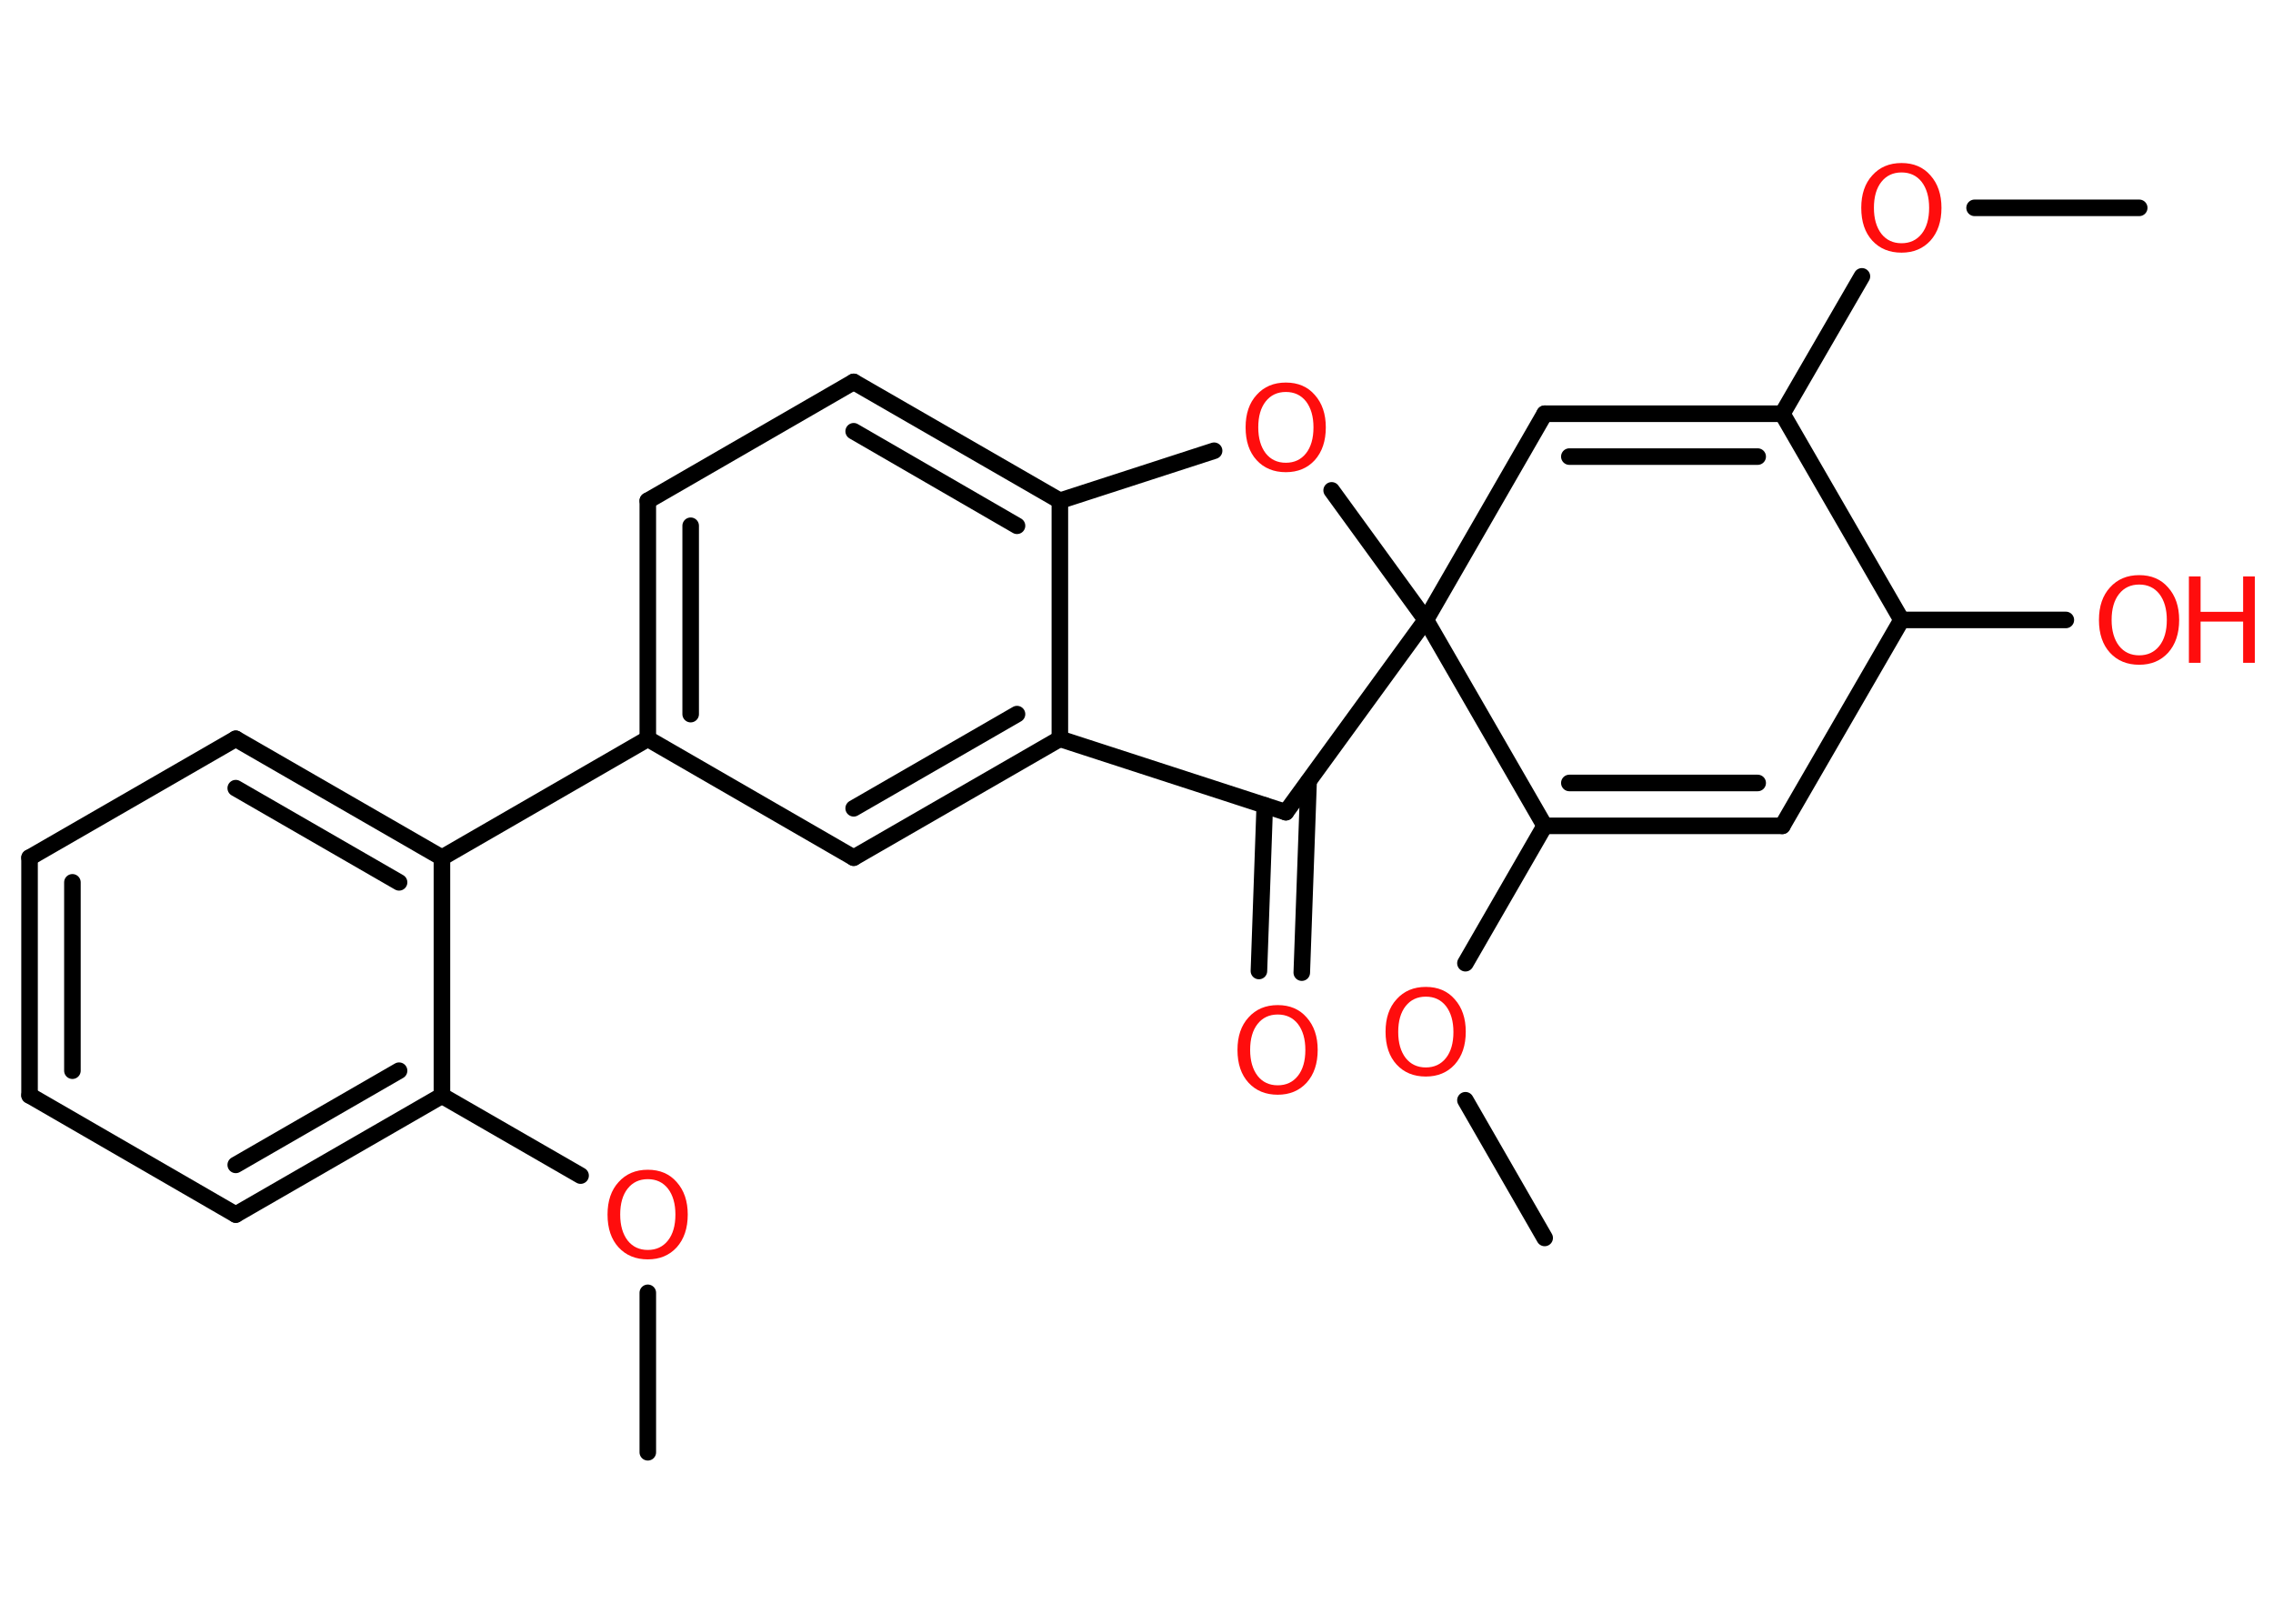 <?xml version='1.0' encoding='UTF-8'?>
<!DOCTYPE svg PUBLIC "-//W3C//DTD SVG 1.1//EN" "http://www.w3.org/Graphics/SVG/1.1/DTD/svg11.dtd">
<svg version='1.2' xmlns='http://www.w3.org/2000/svg' xmlns:xlink='http://www.w3.org/1999/xlink' width='70.0mm' height='50.0mm' viewBox='0 0 70.0 50.0'>
  <desc>Generated by the Chemistry Development Kit (http://github.com/cdk)</desc>
  <g stroke-linecap='round' stroke-linejoin='round' stroke='#000000' stroke-width='.51' fill='#FF0D0D'>
    <rect x='.0' y='.0' width='70.0' height='50.0' fill='#FFFFFF' stroke='none'/>
    <g id='mol1' class='mol'>
      <line id='mol1bnd1' class='bond' x1='65.88' y1='6.4' x2='60.81' y2='6.4'/>
      <line id='mol1bnd2' class='bond' x1='57.34' y1='8.51' x2='54.89' y2='12.74'/>
      <g id='mol1bnd3' class='bond'>
        <line x1='54.89' y1='12.74' x2='47.57' y2='12.74'/>
        <line x1='54.13' y1='14.06' x2='48.33' y2='14.06'/>
      </g>
      <line id='mol1bnd4' class='bond' x1='47.57' y1='12.74' x2='43.91' y2='19.09'/>
      <line id='mol1bnd5' class='bond' x1='43.91' y1='19.09' x2='41.01' y2='15.1'/>
      <line id='mol1bnd6' class='bond' x1='37.39' y1='13.88' x2='32.64' y2='15.42'/>
      <g id='mol1bnd7' class='bond'>
        <line x1='32.64' y1='15.42' x2='26.29' y2='11.76'/>
        <line x1='31.32' y1='16.19' x2='26.29' y2='13.28'/>
      </g>
      <line id='mol1bnd8' class='bond' x1='26.29' y1='11.76' x2='19.95' y2='15.42'/>
      <g id='mol1bnd9' class='bond'>
        <line x1='19.95' y1='15.42' x2='19.95' y2='22.75'/>
        <line x1='21.27' y1='16.19' x2='21.27' y2='21.99'/>
      </g>
      <line id='mol1bnd10' class='bond' x1='19.95' y1='22.75' x2='13.61' y2='26.41'/>
      <g id='mol1bnd11' class='bond'>
        <line x1='13.61' y1='26.41' x2='7.26' y2='22.75'/>
        <line x1='12.29' y1='27.17' x2='7.26' y2='24.27'/>
      </g>
      <line id='mol1bnd12' class='bond' x1='7.26' y1='22.75' x2='.91' y2='26.41'/>
      <g id='mol1bnd13' class='bond'>
        <line x1='.91' y1='26.41' x2='.91' y2='33.73'/>
        <line x1='2.23' y1='27.17' x2='2.23' y2='32.97'/>
      </g>
      <line id='mol1bnd14' class='bond' x1='.91' y1='33.73' x2='7.26' y2='37.4'/>
      <g id='mol1bnd15' class='bond'>
        <line x1='7.26' y1='37.4' x2='13.61' y2='33.74'/>
        <line x1='7.26' y1='35.87' x2='12.29' y2='32.97'/>
      </g>
      <line id='mol1bnd16' class='bond' x1='13.61' y1='26.41' x2='13.61' y2='33.74'/>
      <line id='mol1bnd17' class='bond' x1='13.61' y1='33.74' x2='17.88' y2='36.2'/>
      <line id='mol1bnd18' class='bond' x1='19.95' y1='39.81' x2='19.95' y2='44.72'/>
      <line id='mol1bnd19' class='bond' x1='19.95' y1='22.75' x2='26.29' y2='26.41'/>
      <g id='mol1bnd20' class='bond'>
        <line x1='26.29' y1='26.41' x2='32.64' y2='22.75'/>
        <line x1='26.29' y1='24.89' x2='31.32' y2='21.99'/>
      </g>
      <line id='mol1bnd21' class='bond' x1='32.64' y1='15.42' x2='32.64' y2='22.75'/>
      <line id='mol1bnd22' class='bond' x1='32.64' y1='22.75' x2='39.6' y2='25.01'/>
      <line id='mol1bnd23' class='bond' x1='43.91' y1='19.09' x2='39.6' y2='25.01'/>
      <g id='mol1bnd24' class='bond'>
        <line x1='40.3' y1='24.06' x2='40.09' y2='29.95'/>
        <line x1='38.95' y1='24.8' x2='38.77' y2='29.9'/>
      </g>
      <line id='mol1bnd25' class='bond' x1='43.91' y1='19.09' x2='47.57' y2='25.43'/>
      <line id='mol1bnd26' class='bond' x1='47.57' y1='25.43' x2='45.13' y2='29.66'/>
      <line id='mol1bnd27' class='bond' x1='45.13' y1='33.88' x2='47.57' y2='38.12'/>
      <g id='mol1bnd28' class='bond'>
        <line x1='47.57' y1='25.43' x2='54.89' y2='25.43'/>
        <line x1='48.33' y1='24.11' x2='54.13' y2='24.11'/>
      </g>
      <line id='mol1bnd29' class='bond' x1='54.89' y1='25.43' x2='58.56' y2='19.09'/>
      <line id='mol1bnd30' class='bond' x1='54.89' y1='12.74' x2='58.56' y2='19.09'/>
      <line id='mol1bnd31' class='bond' x1='58.56' y1='19.09' x2='63.62' y2='19.09'/>
      <path id='mol1atm2' class='atom' d='M58.56 5.31q-.39 .0 -.62 .29q-.23 .29 -.23 .8q.0 .5 .23 .8q.23 .29 .62 .29q.39 .0 .62 -.29q.23 -.29 .23 -.8q.0 -.5 -.23 -.8q-.23 -.29 -.62 -.29zM58.56 5.02q.56 .0 .89 .38q.34 .38 .34 1.0q.0 .63 -.34 1.01q-.34 .37 -.89 .37q-.56 .0 -.9 -.37q-.34 -.37 -.34 -1.01q.0 -.63 .34 -1.0q.34 -.38 .9 -.38z' stroke='none'/>
      <path id='mol1atm6' class='atom' d='M39.6 12.07q-.39 .0 -.62 .29q-.23 .29 -.23 .8q.0 .5 .23 .8q.23 .29 .62 .29q.39 .0 .62 -.29q.23 -.29 .23 -.8q.0 -.5 -.23 -.8q-.23 -.29 -.62 -.29zM39.6 11.78q.56 .0 .89 .38q.34 .38 .34 1.0q.0 .63 -.34 1.01q-.34 .37 -.89 .37q-.56 .0 -.9 -.37q-.34 -.37 -.34 -1.01q.0 -.63 .34 -1.0q.34 -.38 .9 -.38z' stroke='none'/>
      <path id='mol1atm17' class='atom' d='M19.95 36.31q-.39 .0 -.62 .29q-.23 .29 -.23 .8q.0 .5 .23 .8q.23 .29 .62 .29q.39 .0 .62 -.29q.23 -.29 .23 -.8q.0 -.5 -.23 -.8q-.23 -.29 -.62 -.29zM19.95 36.02q.56 .0 .89 .38q.34 .38 .34 1.0q.0 .63 -.34 1.01q-.34 .37 -.89 .37q-.56 .0 -.9 -.37q-.34 -.37 -.34 -1.01q.0 -.63 .34 -1.0q.34 -.38 .9 -.38z' stroke='none'/>
      <path id='mol1atm22' class='atom' d='M39.35 31.24q-.39 .0 -.62 .29q-.23 .29 -.23 .8q.0 .5 .23 .8q.23 .29 .62 .29q.39 .0 .62 -.29q.23 -.29 .23 -.8q.0 -.5 -.23 -.8q-.23 -.29 -.62 -.29zM39.35 30.95q.56 .0 .89 .38q.34 .38 .34 1.0q.0 .63 -.34 1.01q-.34 .37 -.89 .37q-.56 .0 -.9 -.37q-.34 -.37 -.34 -1.01q.0 -.63 .34 -1.0q.34 -.38 .9 -.38z' stroke='none'/>
      <path id='mol1atm24' class='atom' d='M43.91 30.69q-.39 .0 -.62 .29q-.23 .29 -.23 .8q.0 .5 .23 .8q.23 .29 .62 .29q.39 .0 .62 -.29q.23 -.29 .23 -.8q.0 -.5 -.23 -.8q-.23 -.29 -.62 -.29zM43.91 30.39q.56 .0 .89 .38q.34 .38 .34 1.0q.0 .63 -.34 1.01q-.34 .37 -.89 .37q-.56 .0 -.9 -.37q-.34 -.37 -.34 -1.01q.0 -.63 .34 -1.0q.34 -.38 .9 -.38z' stroke='none'/>
      <g id='mol1atm28' class='atom'>
        <path d='M65.88 18.0q-.39 .0 -.62 .29q-.23 .29 -.23 .8q.0 .5 .23 .8q.23 .29 .62 .29q.39 .0 .62 -.29q.23 -.29 .23 -.8q.0 -.5 -.23 -.8q-.23 -.29 -.62 -.29zM65.88 17.71q.56 .0 .89 .38q.34 .38 .34 1.0q.0 .63 -.34 1.01q-.34 .37 -.89 .37q-.56 .0 -.9 -.37q-.34 -.37 -.34 -1.01q.0 -.63 .34 -1.0q.34 -.38 .9 -.38z' stroke='none'/>
        <path d='M67.41 17.75h.36v1.09h1.31v-1.09h.36v2.66h-.36v-1.27h-1.31v1.27h-.36v-2.66z' stroke='none'/>
      </g>
    </g>
  </g>
</svg>
